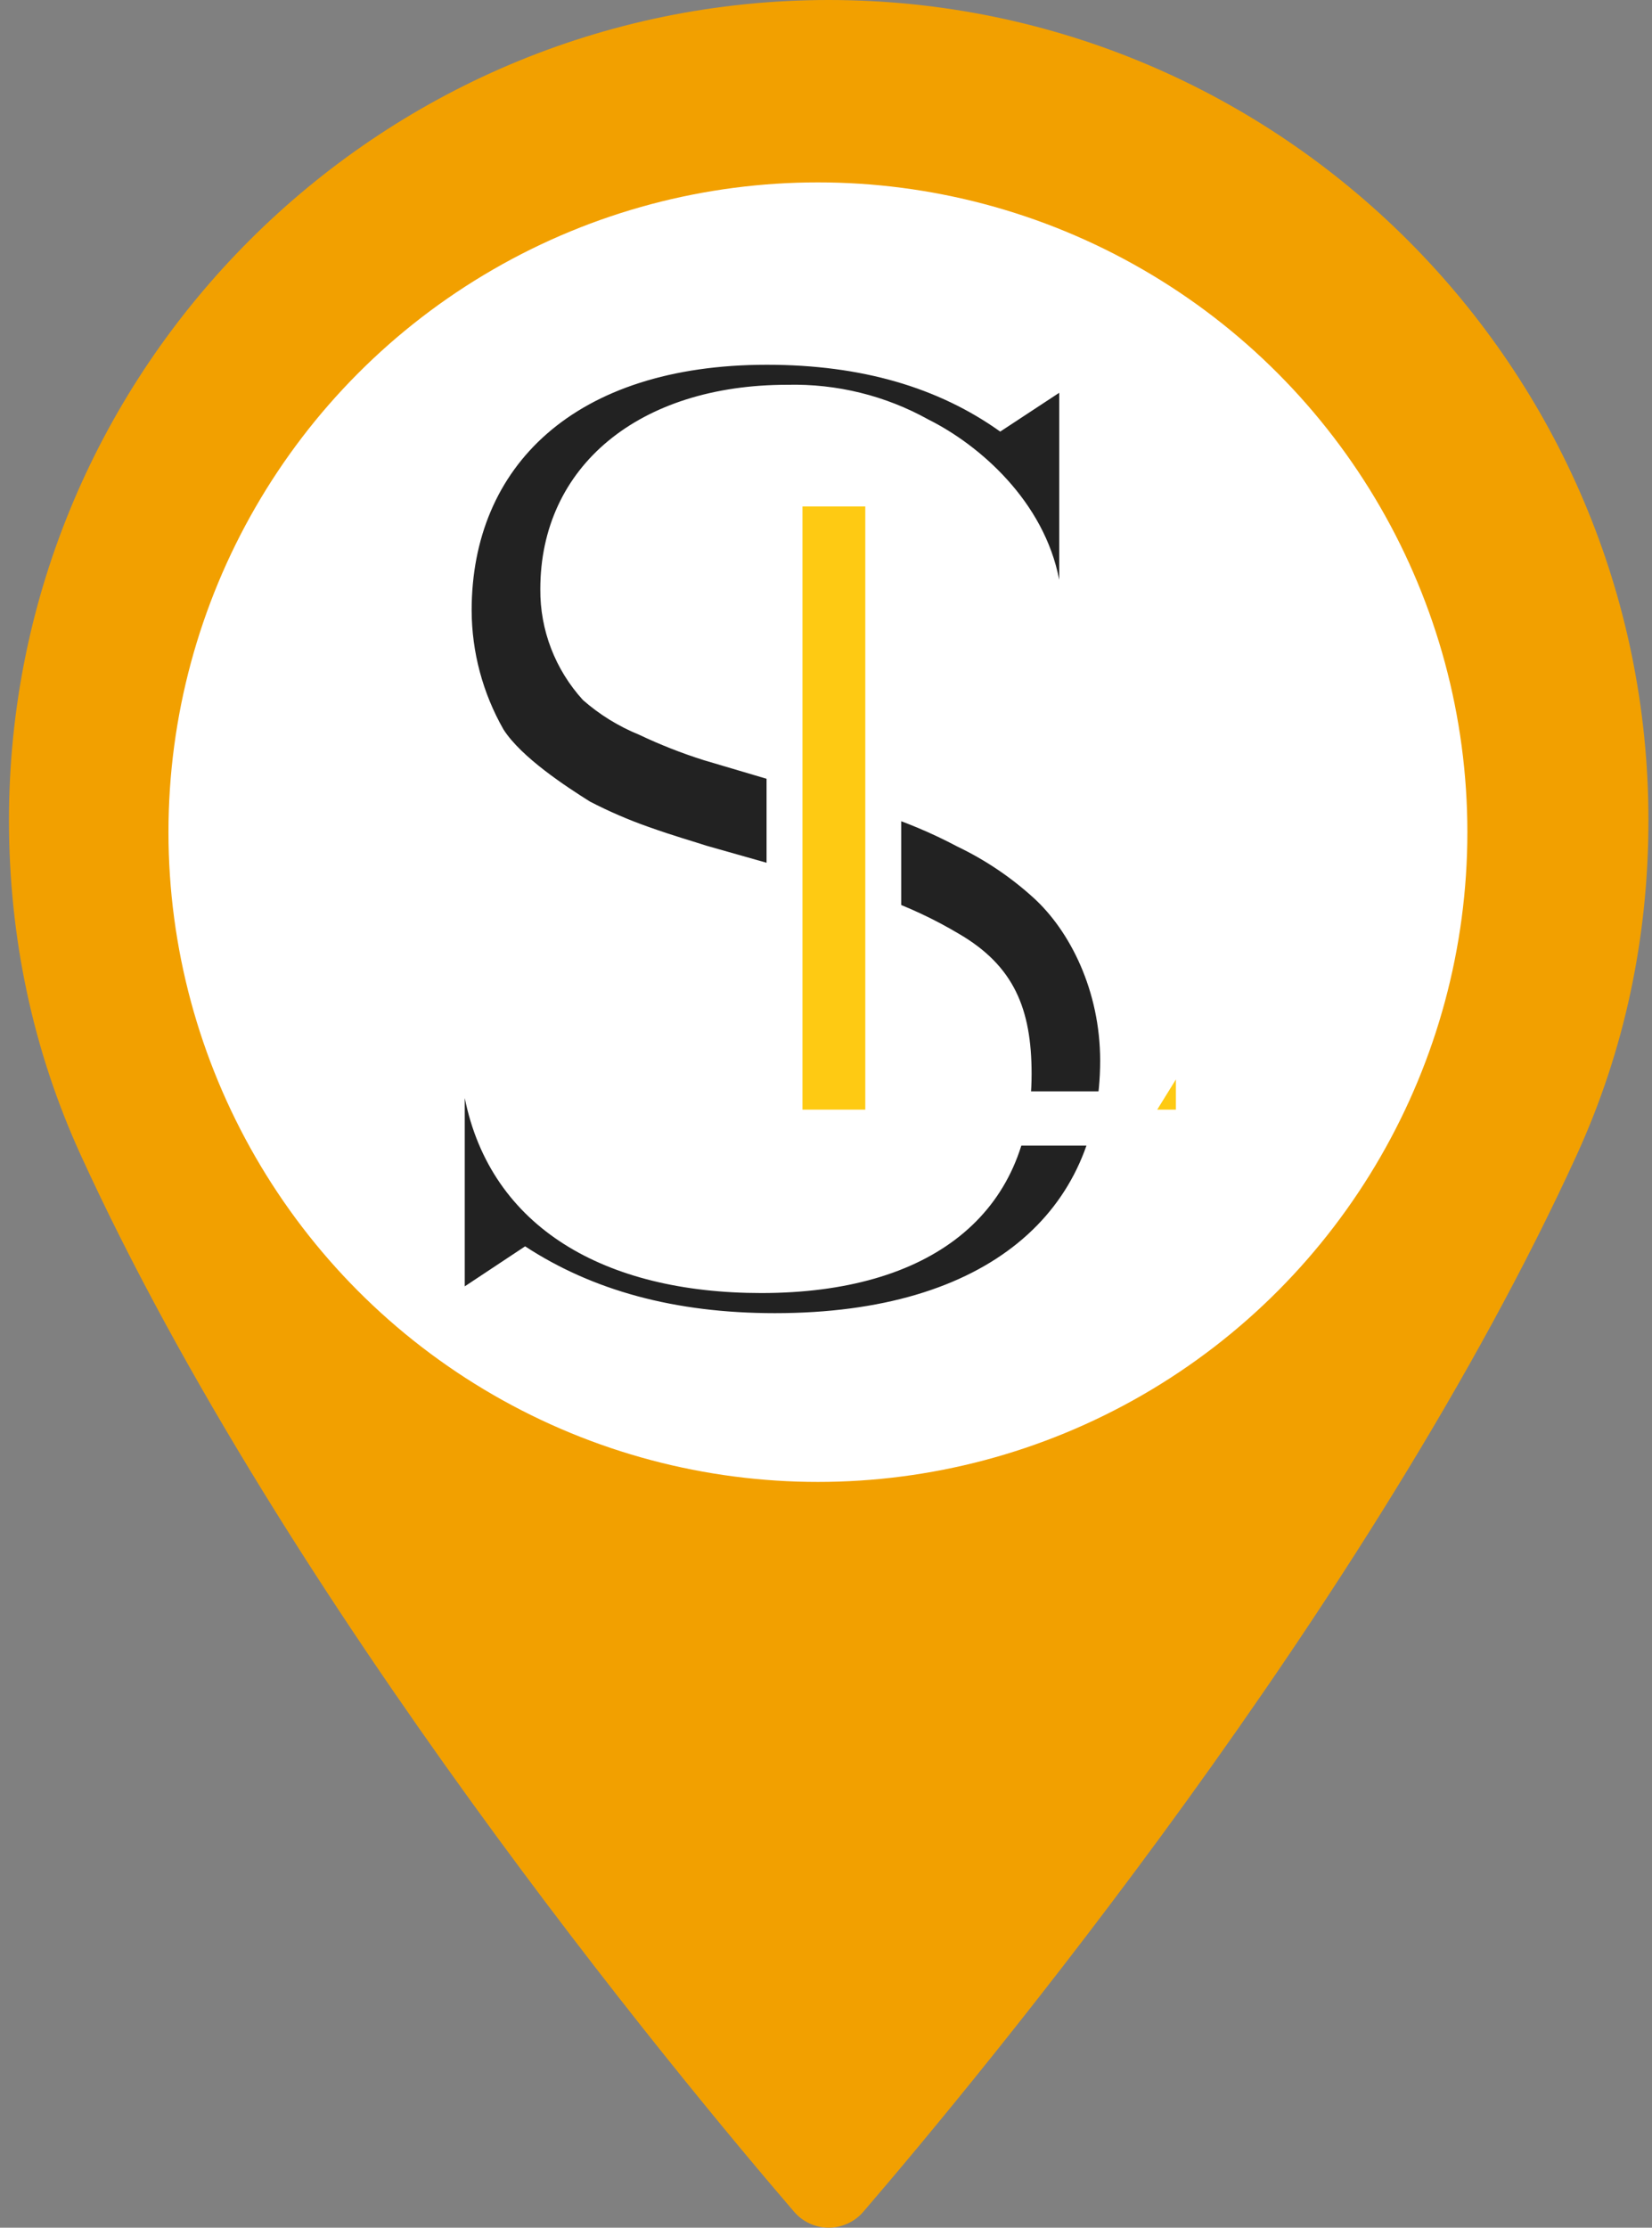 <svg width="46" height="62" viewBox="0 0 46 62" fill="none" xmlns="http://www.w3.org/2000/svg">
<rect x="0" y="0" width="46" height="62" fill="#808080" stroke="none"/>
<path d="M23.075 0C10.49 0 0.25 10.24 0.25 22.826C0.25 26.109 0.922 29.243 2.246 32.143C7.953 44.631 18.895 57.815 22.113 61.558C22.354 61.838 22.705 61.999 23.075 61.999C23.445 61.999 23.797 61.838 24.038 61.558C27.255 57.816 38.196 44.632 43.905 32.143C45.23 29.243 45.901 26.109 45.901 22.826C45.9 10.24 35.66 0 23.075 0Z" fill="#F2A000"/>
<ellipse cx="22.775" cy="23.16" rx="18.084" ry="18.084" fill="white"/>
<path d="M12.941 35.431V30.559C13.668 34.167 16.839 35.987 21.198 35.987C25.897 35.987 28.725 33.794 28.725 29.891C28.725 28.073 28.23 26.879 26.699 25.988C26.022 25.585 25.306 25.249 24.561 24.984C23.558 24.624 22.537 24.314 21.502 24.056L19.667 23.536C19.324 23.422 18.788 23.274 18.062 23.015C17.5 22.818 16.953 22.581 16.426 22.308C15.776 21.899 14.517 21.081 14.019 20.301C13.442 19.288 13.137 18.15 13.133 16.992C13.133 12.978 15.998 10.152 21.354 10.152C23.99 10.152 26.131 10.784 27.851 12.012L29.494 10.932V11.305V16.137C29.073 13.944 27.267 12.382 25.853 11.677C24.658 11.011 23.299 10.676 21.922 10.709C17.795 10.709 15.045 12.978 15.045 16.398C15.036 17.534 15.458 18.633 16.232 19.483C16.694 19.889 17.223 20.215 17.797 20.449C18.379 20.725 18.979 20.962 19.595 21.156L21.85 21.824C22.881 22.127 23.722 22.388 24.371 22.606C25.164 22.855 25.931 23.175 26.662 23.563C27.43 23.931 28.138 24.407 28.765 24.975C29.795 25.904 30.634 27.577 30.634 29.521C30.634 33.682 27.538 36.547 21.576 36.547C18.786 36.547 16.494 35.912 14.622 34.687L12.941 35.801V35.431Z" fill="#222222"/>
<path d="M24.594 30.873H31.641L33.243 28.282V31.383H20.191L21.845 30.772V14.331L20.191 13.595H26.248L24.594 14.331V30.873Z" fill="#FECA13"/>
<path d="M24.594 30.873H31.641L33.243 28.282V31.383H20.191L21.845 30.772V14.331L20.191 13.595H26.248L24.594 14.331V30.873Z" stroke="white"/>
</svg>
